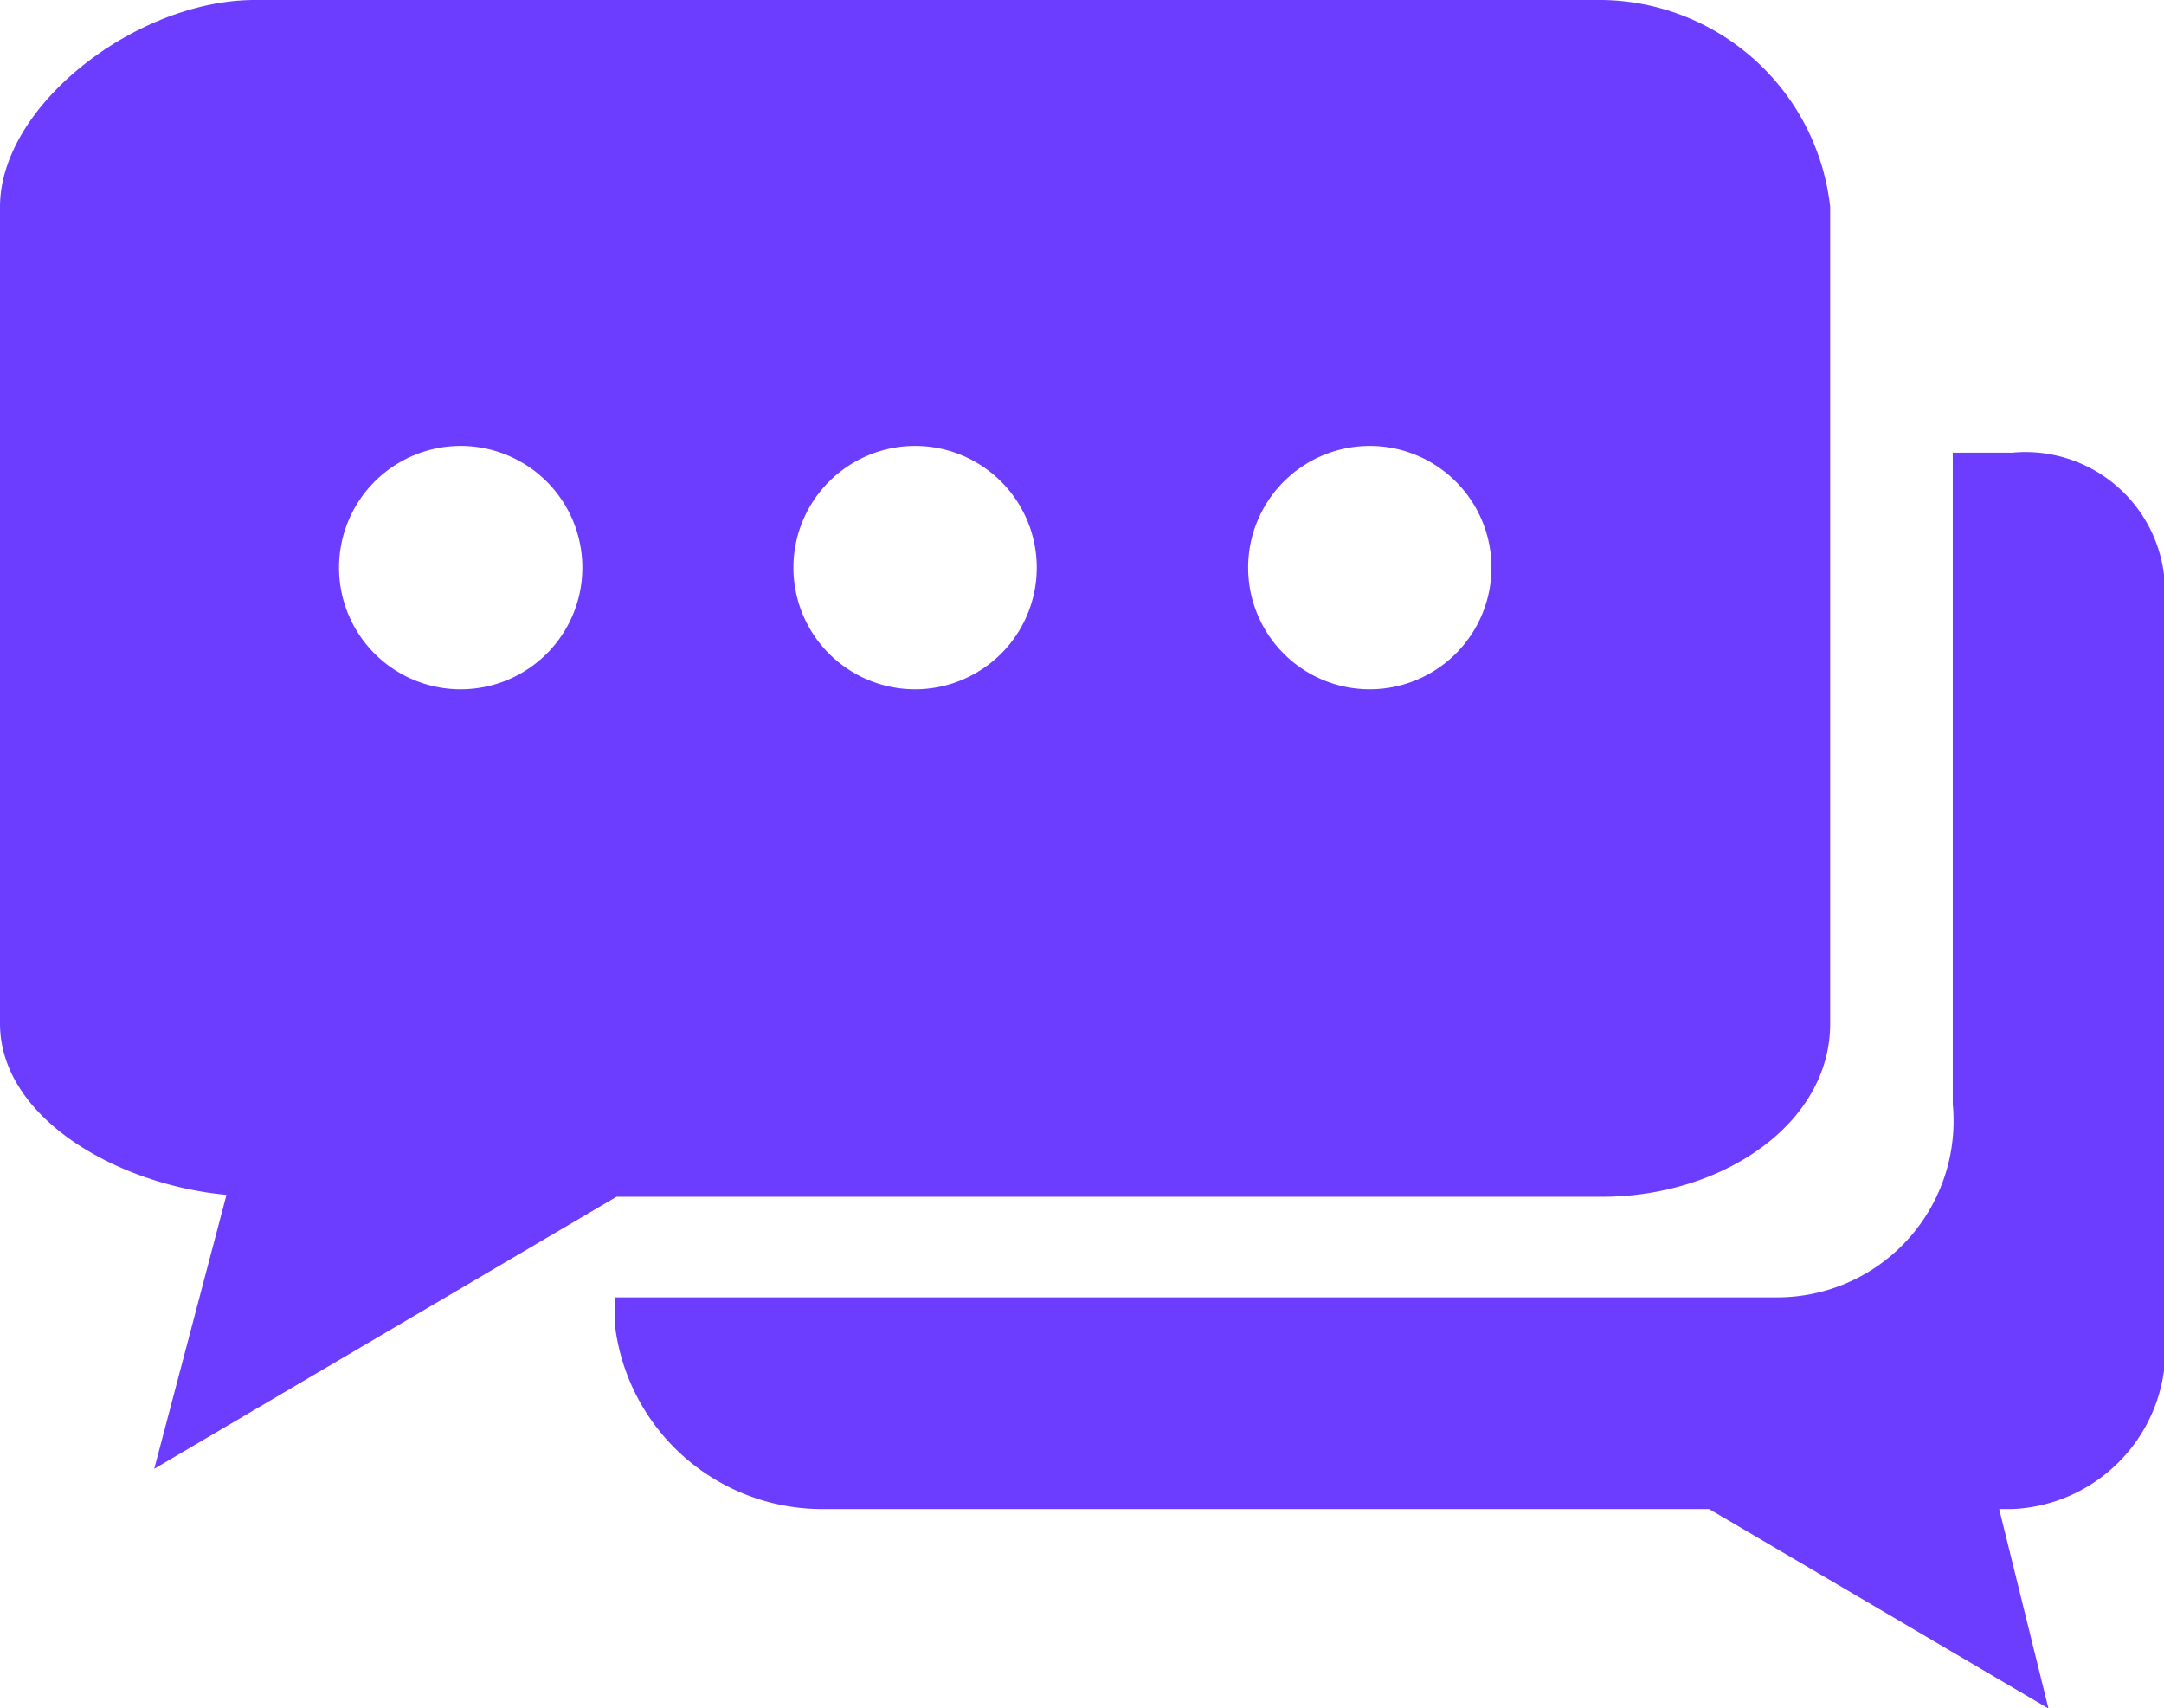 <svg xmlns="http://www.w3.org/2000/svg" width="13.749" height="10.851" viewBox="0 0 13.749 10.851">
  <g id="chat-bubbles-with-ellipsis" transform="translate(0 -3.24)">
    <path id="Path_12" data-name="Path 12" d="M17.617,9.67H17.24v4.139a1.121,1.121,0,0,1-1.127,1.227H8.743v.2a1.327,1.327,0,0,0,1.314,1.145h5.635l2.156,1.267-.313-1.267h.083a1.017,1.017,0,0,0,.965-1.145V10.653A.887.887,0,0,0,17.617,9.67Z" transform="translate(-4.833 -3.554)" fill="#6c3dff"/>
    <path id="Path_13" data-name="Path 13" d="M10.18,3.24H1.62C.867,3.24,0,3.909,0,4.554V9.742c0,.594.734,1.023,1.439,1.089L.98,12.571l2.937-1.728H10.18c.753,0,1.448-.457,1.448-1.1V4.554A1.478,1.478,0,0,0,10.18,3.24ZM2.926,7.619A.773.773,0,1,1,3.7,6.846.773.773,0,0,1,2.926,7.619Zm2.888,0a.773.773,0,1,1,.773-.773A.773.773,0,0,1,5.814,7.619Zm2.889,0a.773.773,0,1,1,.773-.773A.774.774,0,0,1,8.7,7.619Z" fill="#6c3dff"/>
  </g>
</svg>
